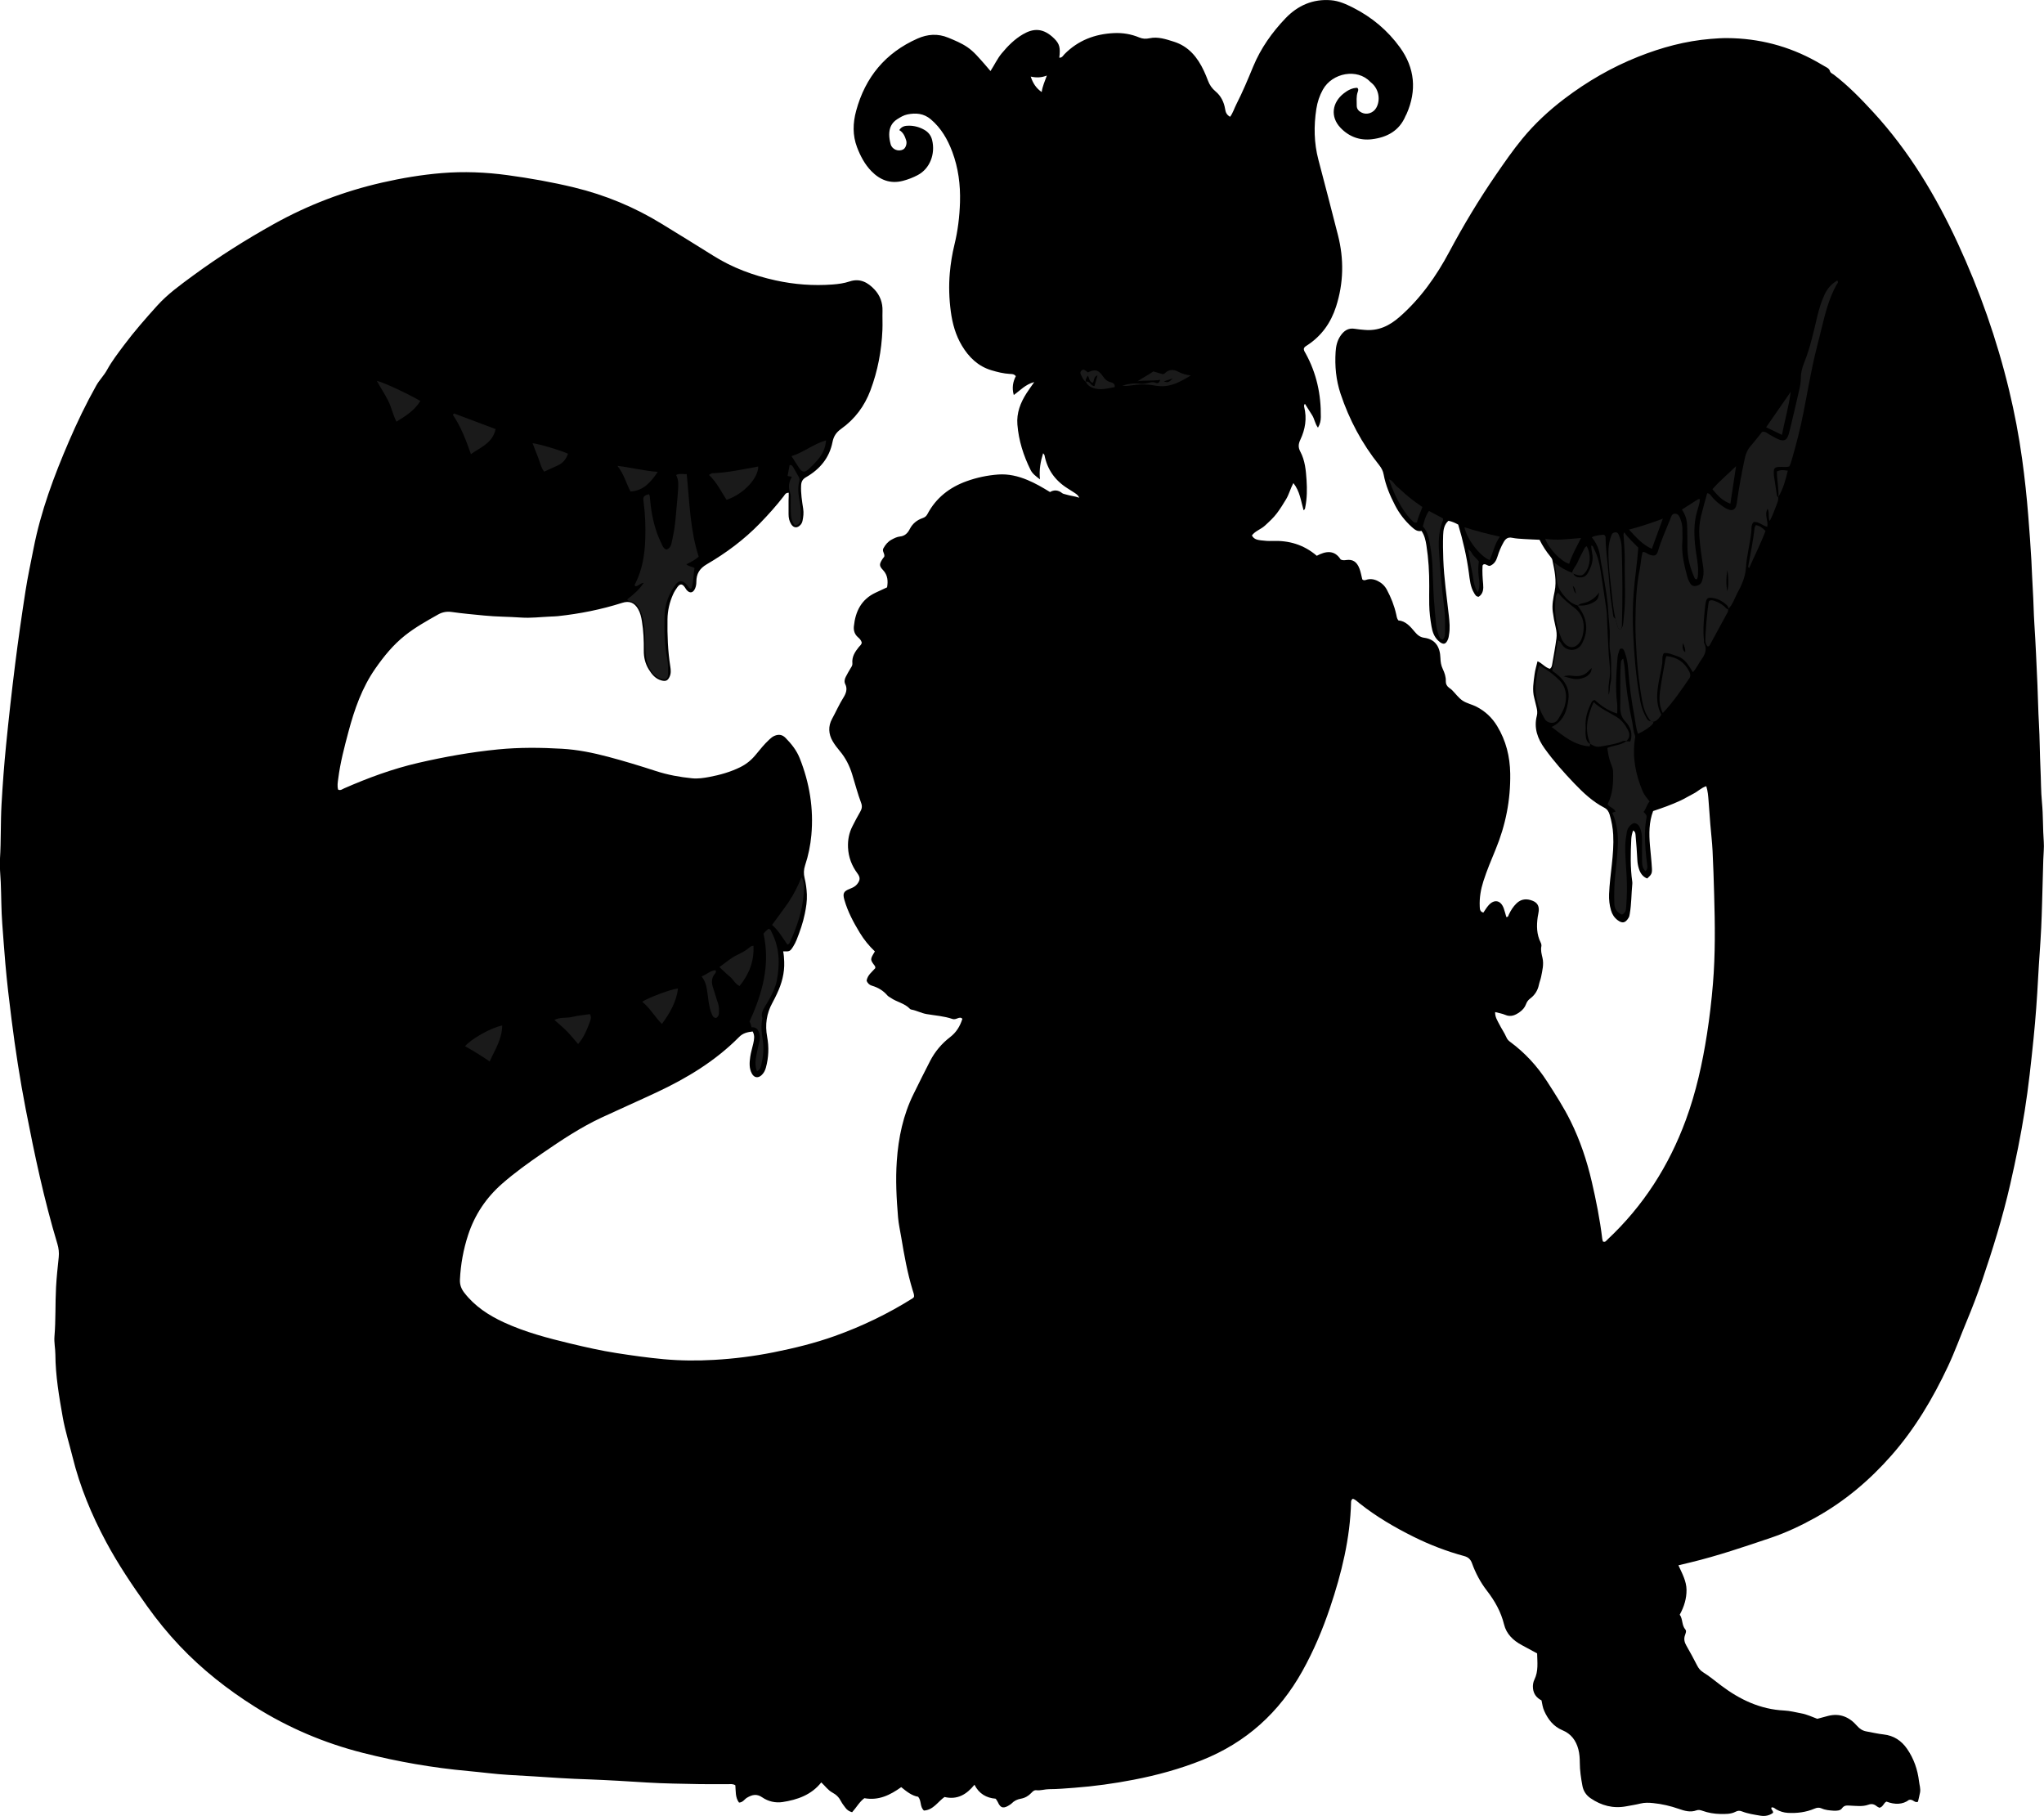 <?xml version="1.0" encoding="utf-8"?>
<!-- Generator: Adobe Illustrator 24.0.2, SVG Export Plug-In . SVG Version: 6.00 Build 0)  -->
<svg version="1.1" id="Layer_1" xmlns="http://www.w3.org/2000/svg" xmlns:xlink="http://www.w3.org/1999/xlink" x="0px" y="0px"
	 viewBox="0 0 2698.52 2397.32" style="enable-background:new 0 0 2698.52 2397.32;" xml:space="preserve">
<style type="text/css">
	.st0{fill:#1A1A1A;}
</style>
<g>
	<path d="M1041.28,650.47c-4.31,0.08-5.06,2.59-6.41,4.34c-9.77,12.66-20.42,24.52-31.56,36.01
		c-20.81,21.45-44.55,39.14-70.19,54.09c-9.75,5.68-13.74,12.76-13.78,23.15c-0.01,3.06-0.47,5.97-1.65,8.75
		c-2.62,6.16-7.19,6.91-11.34,1.87c-0.84-1.02-1.42-2.25-2.2-3.33c-3.51-4.92-6.33-5.07-9.91-0.18c-2.15,2.94-4.12,6.1-5.61,9.42
		c-4.67,10.42-7.21,21.34-7.39,32.84c-0.33,20.98,0.44,41.87,3.73,62.65c0.72,4.52,1.11,9.28-1.14,13.72
		c-2.48,4.88-5.02,5.93-10.47,4.52c-8.1-2.1-12.87-8.17-16.9-14.68c-4.63-7.48-6.63-15.89-6.51-24.76
		c0.17-12.98-0.38-25.93-2.48-38.77c-0.92-5.62-2.16-11.1-5.04-16.08c-4.86-8.43-11.59-11.19-20.95-8.2
		c-27.64,8.83-55.94,14.43-84.76,17.55c-3.3,0.36-6.64,0.43-9.96,0.57c-12.95,0.55-25.97,2.22-38.82,1.31
		c-16.22-1.15-32.49-1.02-48.72-2.66c-14.2-1.43-28.43-2.61-42.57-4.66c-6.49-0.94-12.36-0.04-18.21,3.26
		c-15.08,8.51-30.14,16.88-43.79,27.72c-15.59,12.38-27.85,27.5-39.13,43.67c-17.62,25.26-27.57,53.8-35.4,83.13
		c-5.48,20.53-10.93,41.13-13.59,62.3c-0.61,4.84-1.58,9.77-0.07,14.48c3.31,1.35,5.45-0.68,7.8-1.71
		c31.73-13.93,64.12-25.84,97.98-33.68c34.68-8.03,69.59-14.23,105.04-17.75c28.28-2.81,56.55-2.53,84.77-0.89
		c20.53,1.19,40.8,5.29,60.78,10.59c21.23,5.63,42.21,12.03,63.08,18.82c15.57,5.06,31.52,7.99,47.76,9.59
		c7.69,0.76,15.31-0.38,22.8-1.78c14.08-2.64,27.83-6.53,40.77-12.89c7.88-3.87,14.51-9.21,20.13-16
		c5.94-7.17,11.69-14.52,18.62-20.82c1.97-1.79,3.9-3.45,6.46-4.54c5.58-2.37,10.34-1.68,14.61,2.66
		c7.75,7.88,14.55,16.35,18.71,26.79c13.01,32.7,18.6,66.53,15.39,101.64c-1.24,13.59-3.97,26.98-8.28,39.94
		c-1.88,5.64-2,11.08-0.64,16.68c1.73,7.13,2.7,14.35,3.01,21.66c0.37,8.7-1.02,17.23-2.76,25.7c-2.41,11.77-6.36,23.08-10.79,34.21
		c-1.22,3.08-2.79,6.06-4.54,8.87c-3.97,6.38-4.84,6.72-13.2,6.31c0.9,4.59,1.2,9.15,1.37,13.72c0.58,15.02-3.25,28.97-9.61,42.37
		c-1.86,3.91-3.75,7.81-5.84,11.6c-7.87,14.24-10.04,29.15-7.04,45.26c2.51,13.5,1.97,27.18-1.68,40.58c-1.07,3.94-2.9,7.45-6,10.19
		c-4.48,3.96-9.48,3.13-12.43-2.16c-3.98-7.12-3.29-14.87-2.23-22.43c0.82-5.9,2.76-11.64,4-17.49c1.09-5.14,2.28-10.36-0.83-15.83
		c-6.74,0.77-12.79,2.11-17.86,7.24c-31.33,31.69-68.82,54.32-108.83,73.08c-24.09,11.3-48.46,22-72.59,33.24
		c-27.87,12.99-53.38,30-78.61,47.38c-18.08,12.45-35.93,25.21-52.53,39.71c-21.38,18.67-36.52,41.28-45.28,68.13
		c-6.21,19.03-9.77,38.62-10.74,58.67c-0.33,6.71,1.62,12.12,5.74,17.44c13.86,17.88,32.08,29.78,52.24,39.09
		c28.24,13.03,58.18,20.86,88.28,28.07c20.03,4.8,40.13,9.34,60.52,12.51c20.67,3.21,41.34,6.15,62.21,8.06
		c22.29,2.04,44.56,2.16,66.77,0.89c26.18-1.49,52.24-4.77,78-9.91c27.41-5.47,54.53-12.08,80.9-21.49
		c36.17-12.91,70.56-29.48,103.07-49.92c0.54-0.34,0.92-0.93,1.77-1.82c0.37-2.93-0.97-6.04-1.91-9.12
		c-6.88-22.64-11.05-45.86-14.91-69.14c-1.46-8.84-3.51-17.64-4.26-26.54c-2.1-24.86-3.41-49.8-1.67-74.73
		c2.15-30.73,8.35-60.56,22.16-88.41c7.24-14.6,14.41-29.25,21.92-43.71c6.38-12.28,15.3-22.86,26.16-31.17
		c8.49-6.49,13.25-14.56,16.34-24.26c-1.92-2.21-4.21-1.52-6.32-0.69c-2.23,0.88-4.52,1.69-6.79,0.9
		c-11.09-3.86-22.79-4.52-34.22-6.49c-6.96-1.2-13.13-4.71-20.02-5.94c-0.63-0.11-1.37-0.39-1.79-0.84
		c-7.02-7.57-17.55-9.02-25.61-14.76c-1.35-0.97-3.04-1.63-4.08-2.85c-5.56-6.55-12.48-10.7-20.72-13.1
		c-3.17-0.92-5.78-3.28-6.87-6.7c1.24-7.47,7.42-11.61,11.49-16.52c-0.21-1.34-0.11-2.13-0.45-2.58c-6.62-8.71-6.63-8.7-0.13-19.4
		c-7.64-7.21-14.34-15.41-19.89-24.56c-8.31-13.7-15.85-27.73-20.31-43.24c-2.54-8.84-1.33-11.59,7.6-15.07
		c3.48-1.36,6.7-2.89,9.09-5.87c4.17-5.2,4.47-8.85,0.45-14.28c-7.53-10.18-11.82-21.42-12.4-34.15c-0.45-9.88,1.29-19.22,5.78-28
		c3.33-6.52,6.66-13.05,10.38-19.35c2.23-3.78,2.71-7.34,1.19-11.38c-4.68-12.47-8-25.36-11.93-38.06
		c-3.44-11.13-8.64-21.55-16.3-30.6c-3.43-4.05-6.7-8.33-9.38-12.9c-5.62-9.6-6.11-19.9-0.81-29.57c5.12-9.32,9.34-19.1,15.04-28.16
		c3.11-4.96,5.73-11.13,2.35-17.74c-1.55-3.03-0.87-6.58,0.75-9.66c2.02-3.82,4.05-7.64,6.34-11.29c1.26-2.01,2.61-3.82,2.35-6.36
		c-0.9-8.69,3.42-15.34,8.55-21.66c1.44-1.77,3.62-3.04,3.77-5.96c-0.69-2.78-2.64-4.92-4.95-6.92c-4.37-3.78-5.98-8.8-5.42-14.37
		c1.99-19.76,9.88-35.78,28.89-44.55c4.83-2.23,9.66-4.48,14.98-6.96c1.32-8.18,1.03-15.96-5.39-22.8
		c-5.16-5.5-5.03-7.66-1.01-14.12c0.87-1.4,1.98-2.63,2.61-3.46c1.15-4.29-3.27-7.17-1.09-11.13c2.64-4.8,5.96-8.84,10.82-11.45
		c3.52-1.89,7.12-3.74,11.16-4.14c6.38-0.63,10.19-4.62,12.83-9.84c3.67-7.23,9.57-11.9,16.92-14.43c3.2-1.1,4.99-2.65,6.47-5.44
		c11.33-21.3,28.96-35.06,51.45-43.21c13.56-4.91,27.53-7.83,41.78-8.9c13.44-1.01,26.38,2.07,38.86,7.26
		c10.19,4.24,19.67,9.73,29.64,15.88c5.38-3.14,10.89-2.79,16.09,1.45c1.2,0.98,3.08,1.16,4.65,1.67
		c5.82,1.87,11.95,2.24,17.82,4.38c-1.49-3.77-4.43-5.32-7.13-7.12c-2.77-1.85-5.61-3.59-8.42-5.37
		c-16.31-10.32-26.67-24.74-30.3-43.83c-0.1-0.54-0.71-0.99-1.78-2.41c-3.48,11.08-5.4,21.67-4.16,34.48
		c-5.83-4.37-10-7.66-12.37-12.4c-9.42-18.91-15.73-38.8-17.43-59.96c-1.23-15.3,4.01-28.81,12.1-41.41
		c2.83-4.4,5.94-8.62,10.13-14.67c-11.79,3.17-18.32,10.91-27.01,17.08c-2.66-9.46-1.07-17.53,2.7-24.87
		c-2.45-3.09-5.25-2.79-7.82-2.94c-8.36-0.46-16.42-2.47-24.38-4.85c-17.57-5.25-29.79-17.16-38.95-32.45
		c-8.33-13.91-12.59-29.23-14.7-45.23c-2.23-16.88-2.79-33.83-1.3-50.76c1.11-12.56,3.12-25.05,6.11-37.33
		c4.5-18.47,6.79-37.11,7.35-56.19c0.67-22.97-2.24-45.26-10.23-66.55c-6.07-16.17-14.61-31.2-28.33-42.78
		c-9.4-7.94-19.74-8.69-30.87-6.46c-4.91,0.99-9.2,3.61-13.47,6.31c-7.56,4.78-10.55,11.82-10.56,20.22
		c-0.01,4.26,0.78,8.63,1.89,12.76c1.92,7.15,10.57,10.4,16.9,6.71c2.93-1.71,4.93-7.45,3.66-11.53
		c-1.68-5.39-3.73-10.64-9.17-13.77c3.26-5.16,7.95-5.8,12.51-5.83c7.42-0.04,14.44,1.92,20.92,5.68c5.2,3.02,8.54,7.53,9.93,13.22
		c4.52,18.46-2.97,37.9-19.04,46.35c-6.19,3.26-12.63,5.76-19.47,7.55c-16.71,4.38-30.41-1.21-41.7-12.81
		c-8.62-8.86-14.45-19.85-18.88-31.49c-6.06-15.91-5.56-32-1.21-48.08c12.04-44.48,38.73-76.7,81.04-95.43
		c13.22-5.85,26.76-6.89,40.64-1.14c8.63,3.58,17.18,7.08,24.97,12.34c8.97,6.05,15.58,14.39,22.68,22.28
		c2.6,2.89,5.06,5.91,8.04,9.4c5.33-8.22,9.05-16.4,14.77-23.31c8.13-9.81,16.99-18.76,28.09-25.23
		c13.57-7.92,26.69-8.92,41.48,5.85c6.93,6.92,8.11,12.14,6.5,25.07c3.68,0.3,5.04-2.87,6.91-4.75
		c18.04-18.23,40.22-26.6,65.44-27.74c11.45-0.52,22.58,1.34,33.17,5.76c4.48,1.86,8.66,2.12,13.51,1.06
		c11.15-2.43,21.77,1.25,32.22,4.53c19.55,6.15,31.26,20.64,39.6,38.44c1.97,4.21,3.76,8.53,5.39,12.89
		c2.13,5.7,5.23,10.3,10.12,14.37c7.04,5.85,11.11,14.11,12.57,23.25c0.67,4.19,1.92,7.61,6.56,10.2c3.72-4.97,5.46-11.05,8.25-16.5
		c8.34-16.28,15.33-33.17,22.34-50.06c9.93-23.96,24.83-44.94,42.6-63.52c16.04-16.78,36.14-25.76,60.06-23.79
		c10.49,0.86,19.84,5.12,29.1,9.8c24.83,12.57,45.69,30.07,61.89,52.46c19.67,27.2,22.42,56.83,8.82,87.74
		c-0.4,0.91-1.01,1.74-1.39,2.66c-8.22,19.77-24.61,28.43-44.45,30.84c-15.97,1.94-30.34-3.36-41.57-15.24
		c-13.72-14.52-10.91-33.28,4.39-45.28c5.12-4.01,11.06-7.34,17.86-7.36c2.07,2.03,1.11,3.92,0.49,5.78
		c-1.97,5.85-1.2,11.88-1.2,17.85c0,4.59,2.96,7.4,6.68,9.18c6.81,3.26,15.24,0.35,19.03-6.25c5.94-10.34,3.49-24.53-5.64-32.56
		c-0.75-0.66-1.59-1.23-2.27-1.95c-16.98-18.01-50.02-12.02-62.49,10.33c-4.44,7.96-7.24,16.51-8.61,25.38
		c-3.5,22.55-3.15,45,2.71,67.25c8.73,33.11,17.35,66.25,25.8,99.44c8.07,31.68,7.54,63.22-2.51,94.44
		c-6.85,21.28-19.1,38.61-37.99,50.94c-1.66,1.09-3.46,2.01-4.37,3.94c-0.65,2.57,0.88,4.47,2,6.48
		c14.55,26.25,20.66,54.53,20.26,84.37c-0.06,4.67-0.86,9.11-3.78,14.04c-3.97-5.32-4.53-11.5-7.64-16.37
		c-3.16-4.96-6.29-9.94-9.61-15.19c-1.54,2.05-1.14,3.37-0.83,4.61c3.64,14.87,1.27,29.17-5.11,42.68
		c-2.69,5.7-3.16,10.18-0.13,15.85c6.25,11.69,7.42,24.81,8.26,37.71c0.77,11.92,0.69,23.95-1.71,35.8
		c-0.24,1.21-0.01,2.62-2.22,3.93c-3.55-12.17-4.79-25.11-13.49-35.9c-3.95,7.4-5.69,14.88-9.62,21.39
		c-3.79,6.28-7.62,12.48-12.03,18.36c-4.63,6.17-10.28,11.26-15.91,16.46c-5.27,4.87-12.73,6.94-17.16,12.93
		c2.7,5.29,7.52,5.89,12.01,6.5c4.93,0.68,9.97,0.97,14.94,0.78c21.81-0.83,41.45,4.8,58.69,19.58c11.82-6.32,23.28-8.11,31.58,4.92
		c2.71,1.32,5.07,0.99,7.35,0.68c8.26-1.13,13.85,1.88,17.45,11.41c1.74,4.6,2.53,9.56,3.7,14.15c1.6,1.55,3.41,1.18,4.86,0.68
		c5.39-1.86,10.5-1.05,15.42,1.35c5.21,2.54,9.33,6.36,12.11,11.52c5.55,10.3,9.83,21.1,12.38,32.54c0.58,2.6,0.77,5.29,2.83,8.06
		c9.75,0.81,15.87,8.14,21.81,15.24c3.43,4.1,7.04,6.98,12.26,7.67c15.15,1.98,21.04,12.56,21.47,26.68
		c0.16,5.1,0.86,9.82,3.07,14.46c2.42,5.1,4.28,10.43,4.05,16.29c-0.14,3.53,1.41,6.43,4.28,8.57c1.33,1,2.78,1.89,3.94,3.06
		c4.68,4.71,8.65,10.43,14.06,14.02c5.41,3.59,12.27,4.88,18.22,7.95c11.58,5.97,20.58,14.46,27.32,25.59
		c11.69,19.29,16.87,40.23,17.22,62.69c0.55,34.78-6.04,68.06-19.29,100.17c-5.71,13.83-11.55,27.62-16.12,41.91
		c-3.48,10.88-5.37,21.94-4.83,33.37c0.16,3.32,0.09,6.85,4.8,8.05c2.18-3.11,4.17-6.57,6.76-9.51c7.67-8.72,16.4-6.86,20.26,4.24
		c1.28,3.68,2.21,7.48,3.28,11.14c2.71,0.13,2.64-1.89,3.3-3.27c2.6-5.44,5.74-10.49,10.12-14.73c6.31-6.11,13.6-6.51,21.27-3.46
		c6.13,2.44,8.67,6.81,8.12,13.35c-0.22,2.64-0.98,5.22-1.35,7.85c-1.64,11.68-1.55,23.15,3.93,34.03c0.71,1.41,1.19,3.3,0.88,4.78
		c-1.12,5.41,0.35,10.42,1.52,15.59c1.89,8.33-0.25,16.52-1.83,24.66c-0.69,3.58-2.19,7-2.93,10.57
		c-1.55,7.54-5.41,13.66-11.47,18.16c-2.85,2.12-4.51,4.58-5.67,7.76c-1.53,4.2-4.53,7.49-8.02,10.02
		c-5.78,4.19-11.9,7.11-19.45,3.8c-3.86-1.69-8.19-2.31-13.19-3.65c-0.25,6.56,3.02,11.19,5.4,15.96
		c2.96,5.91,6.85,11.38,9.47,17.41c1.18,2.7,2.8,4.38,4.9,5.92c19.52,14.39,35.68,31.91,48.78,52.27
		c10.98,17.07,21.98,34.06,31.03,52.36c12.62,25.53,21.53,52.14,27.95,79.81c5.78,24.95,10.8,50,13.86,75.43
		c0.16,1.29,0.61,2.55,0.9,3.7c3.14,1.44,4.41-1.04,6-2.53c47.33-44.28,81.21-97.34,103.53-158.04
		c13.49-36.69,21.82-74.6,27.84-113.1c3.44-21.98,6.01-44.07,7.86-66.24c3.27-39.2,2.78-78.48,1.64-117.75
		c-0.56-19.27-1.12-38.55-2.1-57.81c-0.6-11.92-2.03-23.79-3-35.69c-0.83-10.26-1.5-20.54-2.31-30.8
		c-0.49-6.27-0.93-12.55-2.99-19.09c-6.57,2.04-11.22,7.04-17.05,9.95c-5.65,2.82-11.03,6.21-16.74,8.91
		c-6.01,2.84-12.21,5.3-18.42,7.67c-5.87,2.25-11.87,4.17-17.97,6.29c-5.57,14.78-5.49,29.98-4.21,45.29
		c0.86,10.25,2.13,20.47,2.64,30.73c0.32,6.58-0.82,8.01-6.24,13.01c-5.96-2.24-9.19-7.17-10.99-12.93
		c-1.17-3.74-1.88-7.68-2.06-11.74c-0.46-10.28-1.29-20.55-2.19-30.8c-0.24-2.79,0.04-6.07-3.36-7.94
		c-1.43,3.89-2.25,7.7-2.44,11.72c-0.91,18.63-1.38,37.24,1.28,55.78c0.14,0.98,0.19,2.01,0.09,2.99
		c-1.31,13.2-1.06,26.54-3.38,39.65c-0.29,1.63-0.53,3.4-1.34,4.78c-4.5,7.72-8.65,7.91-14.49,3.62c-4.57-3.36-7.41-7.93-8.87-12.96
		c-2.01-6.91-2.89-13.93-2.59-21.46c1.05-26.24,6.85-52.13,5.45-78.54c-0.48-9.05-2.15-17.81-4.68-26.44
		c-1.14-3.89-3.16-7.16-7.08-9.2c-15.28-7.94-27.68-19.56-39.45-31.85c-14.04-14.67-27.54-29.83-39.38-46.37
		c-9.27-12.94-14.39-26.94-10.23-43.12c0.94-3.64,0.55-7.26-0.34-10.87c-1.04-4.19-1.94-8.42-3.06-12.59
		c-2.86-10.58-0.94-21.11,0.46-31.59c0.74-5.54,2.46-10.96,3.85-16.89c6.14,2.5,9.93,8.21,16.23,9.91c2.53-1.47,2.83-4.13,3.26-6.68
		c1.88-11.12,4-22.21,5.48-33.39c0.65-4.86,0.16-9.86-1.04-14.8c-1.65-6.76-2.91-13.64-3.82-20.54c-1.2-9.02,0.68-17.99,2.47-26.69
		c2.92-14.23-0.15-27.76-2.97-41.41c-0.32-1.54-1.35-3.04-2.37-4.29c-5.7-6.95-10.59-14.45-14.58-22.51
		c-7.03-0.33-13.67-0.53-20.29-0.97c-5.29-0.35-10.65-0.56-15.82-1.63c-5.63-1.16-8.65,1.14-11.27,5.71
		c-3.5,6.11-6.15,12.52-8.21,19.21c-1.62,5.29-4.17,9.8-9.74,12.04c-3.01,0.68-5.21-2.68-8.11-2c-1.35,0.4-1.76,1.36-1.82,2.32
		c-0.47,8,0.08,15.93,0.81,23.91c0.56,6.14,0.2,12.64-5.83,16.62c-3.53-0.01-4.67-2.56-6.05-4.81c-5.04-8.23-5.75-17.69-6.97-26.83
		c-2.88-21.47-7.76-42.45-14.07-63.6c-3.8-2.14-7.96-4.05-12.9-5.05c-5.75,5.05-6.75,12.04-6.99,18.9
		c-0.37,10.64-0.2,21.32,0.19,31.96c0.91,24.91,4.57,49.56,7.31,74.29c0.91,8.22,1.75,16.59,0.3,24.9
		c-0.28,1.62-0.38,3.31-0.88,4.86c-2.82,8.71-6.95,9.58-13.56,3.24c-5.36-5.15-7.54-11.76-8.73-18.66c-1.64-9.49-2.85-19.02-3-28.73
		c-0.12-8.24-0.06-16.46,0.01-24.7c0.13-17.94-0.97-35.86-3.73-53.62c-1.02-6.58-2.43-13.07-6.5-19.08
		c-5.44,1.33-9.21-1.88-12.9-5.21c-8.99-8.12-16.3-17.56-21.87-28.3c-6.76-13.04-12.52-26.47-15.2-41.02
		c-0.86-4.67-2.91-8.57-5.93-12.34c-22.68-28.35-39.53-59.9-50.99-94.33c-5.97-17.93-7.68-36.39-6.49-55.17
		c0.47-7.38,2.01-14.54,6.2-20.8c4.55-6.79,10.36-11.16,19.23-9.59c4.23,0.75,8.55,1.04,12.84,1.43
		c18.1,1.63,32.62-5.28,46.13-17.11c27.76-24.32,48.48-53.73,65.7-85.98c18.68-34.97,39.05-68.92,61.52-101.59
		c11.13-16.18,22.29-32.35,34.77-47.53c16.34-19.89,35.06-37.29,55.54-52.84c30.13-22.86,62.56-41.67,97.75-55.64
		c30.75-12.21,62.36-20.77,95.5-23.47c7.3-0.6,14.57-1.11,21.87-1.06c41.74,0.28,80.9,10.46,117.4,30.76
		c3.78,2.1,7.49,4.33,11.24,6.48c2.85,1.64,5.95,2.81,7.04,6.56c0.67,2.3,3.29,3.15,5.12,4.56c19.12,14.63,35.76,31.82,52.01,49.48
		c47.15,51.26,82.47,110.14,111.55,173.01c28.85,62.36,51.58,126.92,67.68,193.74c7.24,30.05,13.03,60.4,17.25,91.05
		c3.44,25,6.17,50.06,8.12,75.23c1.51,19.54,3.07,39.05,4.11,58.63c0.7,13.27,1.1,26.56,1.94,39.81
		c0.93,14.61,1.03,29.24,1.99,43.81c1.76,26.86,2.86,53.74,4.07,80.63c0.76,16.94,0.96,33.9,1.95,50.81
		c1.17,19.94,1.08,39.9,2.05,59.81c0.74,14.94,0.54,29.95,1.98,44.8c1.66,17.23,1.06,34.5,2.38,51.73
		c0.59,7.75-0.44,15.87-0.64,23.83c-0.19,7.65-0.41,15.31-0.64,22.96c-0.67,22.27-1.06,44.55-2.1,66.8
		c-1.03,21.89-2.91,43.73-4.05,65.63c-1.41,26.85-3.32,53.69-6.04,80.43c-3.26,32.02-6.67,64.06-11.73,95.86
		c-5.17,32.5-11.77,64.71-19.1,96.8c-9.87,43.19-22.94,85.42-37.18,127.31c-6.1,17.95-12.88,35.65-20.2,53.16
		c-8.33,19.95-15.63,40.31-24.84,59.9c-19.93,42.36-43.6,82.31-74.67,117.59c-28.84,32.76-61.74,60.54-99.96,81.81
		c-18.94,10.54-38.5,19.85-59.02,26.79c-34.97,11.82-69.92,23.74-105.85,32.45c-5.13,1.24-10.27,2.45-16.31,3.9
		c4.9,10.72,10.55,20.88,10.69,32.29c0.14,11.39-3.1,22.3-8.97,32.91c4.26,5.72,2.4,13.85,7.58,19.77c1.6,1.83,0.08,5.13-0.76,7.69
		c-1.56,4.73-0.63,8.95,1.9,13.29c5.03,8.62,9.67,17.47,14.26,26.33c1.89,3.65,4.21,6.65,7.76,8.85
		c8.5,5.27,16.15,11.72,24.12,17.72c24.66,18.56,51.62,31.35,83.14,32.86c7.57,0.36,15.06,2.39,22.57,3.76
		c7.57,1.38,14.48,4.8,21.04,7.18c5.13-1.38,9.6-2.63,14.1-3.79c15.59-4.02,28.18,1.36,38.3,13c3.51,4.04,7.37,6.53,12.47,7.44
		c7.52,1.34,14.98,3.15,22.55,3.97c13.58,1.47,23.72,8.24,31.24,19.18c8.83,12.85,13.81,27.26,15.63,42.68
		c0.58,4.92,2.32,9.8,1.37,14.83c-0.79,4.18-1.86,8.31-2.75,12.22c-4.66,1.99-6.38-3.95-11.84-2.49
		c-8.32,6.33-18.82,6.45-29.77,2.24c-3.79,1.83-4.3,7.02-9.21,8.14c-0.9-0.49-2.51-1.06-3.75-2.09c-3.36-2.79-6.64-3.46-11.03-1.89
		c-7.69,2.74-15.84,1.47-23.8,1.17c-4.29-0.16-7.81-0.88-11.02,3.68c-2.09,2.97-7.01,3.29-11.13,3c-5.32-0.39-10.68-0.76-15.6-2.99
		c-3.33-1.51-6.23-1.09-9.52,0.32c-11.22,4.79-23.05,6.2-35.15,5.55c-5.37-0.29-10.42-1.9-15.15-4.53c-1.94-1.07-3.44-3.26-6.33-2.6
		c-1.41,2.65,2.28,3.57,2.03,6.99c-4.6,3.61-10.4,4.92-16.81,3.84c-8.19-1.38-16.43-2.55-24.23-5.61c-2.88-1.13-5.32-1.24-8.42,0.39
		c-6.28,3.31-13.62,3.1-20.37,2.98c-7.85-0.15-15.87-1.49-23.43-4.21c-2.58-0.93-5.23-1.57-7.81-0.6
		c-8.13,3.03-15.86,0.7-23.37-1.92c-11.03-3.85-22.27-6.48-33.86-7.64c-5.61-0.56-11.21-0.8-16.85,0.61
		c-6.12,1.53-12.39,2.44-18.6,3.62c-17.3,3.28-32.9-0.85-47.26-10.69c-5.82-3.99-9.4-9.45-10.68-16.24
		c-1.9-10.11-3.45-20.29-3.48-30.62c-0.02-6-0.4-11.89-1.95-17.78c-3.09-11.69-9.64-20.37-20.87-25.04
		c-11.87-4.94-19.02-14.14-24.11-25.42c-1.94-4.29-2.65-8.89-3.64-14.04c-6.18-3.15-10.45-8.1-11.24-15.85
		c-0.43-4.2,0.25-8.26,1.91-11.66c5.44-11.14,3.78-22.69,3.56-34.5c-6.89-3.73-13.58-7.37-20.29-10.97
		c-11.32-6.08-20.29-14.66-23.37-27.25c-4.14-16.91-12.32-31.22-22.86-44.86c-8.31-10.76-14.78-22.96-19.44-35.88
		c-1.85-5.14-4.82-8.03-10.29-9.52c-23.17-6.29-45.55-14.88-67.02-25.57c-25.06-12.48-49.2-26.58-71.2-44.06
		c-2.82-2.24-5.35-4.93-8.74-6.07c-1.82,1.06-2.37,2.48-2.42,4.29c-1.2,48.03-12.5,94.07-27.73,139.3
		c-9.79,29.07-21.65,57.24-36.63,84.06c-30.48,54.6-74.18,94.19-132.5,117.47c-29.16,11.64-59.22,19.87-89.98,25.81
		c-26.11,5.05-52.38,8.71-78.93,10.68c-10.94,0.81-21.85,1.79-32.83,1.81c-5.65,0.01-11.13,2.05-16.85,1.4
		c-3-0.34-4.92,1.67-6.76,3.63c-3.78,4.03-8.47,6.62-13.8,7.56c-4.8,0.85-8.78,2.77-12.12,6.25c-0.68,0.71-1.57,1.23-2.4,1.79
		c-7.14,4.76-11.93,5.51-15.8-3.48c-0.52-1.21-1.34-2.29-2.04-3.42c-0.17-0.28-0.41-0.52-0.91-1.15
		c-12.06-0.98-21.84-6.39-27.93-18.41c-10.37,12.77-22.51,20.19-39.53,16.17c-8.72,6.06-14.68,17.12-27.15,17.89
		c-5.63-4.92-2.98-12.6-7.65-18.2c-8.43-1.38-15.39-7.03-22.38-12.71c-14.6,10.44-29.72,18.01-48.61,14.57
		c-6.47,4.69-10.45,12.2-16.21,18.55c-3.8-1.01-6.71-2.96-8.9-6c-1.94-2.7-4.15-5.29-5.63-8.23c-2.61-5.21-6.28-8.92-11.48-11.71
		c-5.88-3.16-9.76-8.9-14.72-13.43c-13.12,16.59-31.56,22.91-51.15,25.93c-9.16,1.41-18.92-0.76-26.71-6.17
		c-7.42-5.14-13.49-3.53-20.25,0.48c-3.37,2-5.32,6.21-10.46,6.39c-5.15-6.76-4.16-15.27-4.87-22.82c-3.4-2.19-6.47-1.47-9.38-1.49
		c-12.66-0.08-25.33,0.19-37.99-0.08c-23.27-0.5-46.58-0.68-69.8-2.14c-25.2-1.58-50.38-3.12-75.63-4.08
		c-13.25-0.5-26.54-0.93-39.77-1.84c-22.2-1.53-44.41-2.82-66.62-4.09c-17.87-1.02-35.65-3.51-53.49-5.12
		c-47.07-4.25-93.47-12.39-139.24-24.01c-50.68-12.86-98.26-33.06-142.56-60.96c-36.22-22.82-69.61-49.12-99.06-80.24
		c-15.57-16.45-29.89-34-43.03-52.43c-19.53-27.38-38.3-55.24-54.23-84.97c-19.1-35.65-34.52-72.68-44.2-112.01
		c-4.29-17.43-9.8-34.56-12.93-52.28c-4.86-27.49-9.59-54.97-9.76-83.03c-0.05-7.94-1.87-15.86-1.2-23.85
		c1.81-21.57,0.93-43.23,2.08-64.81c0.71-13.24,2.15-26.46,3.54-39.66c0.64-6.09-0.02-11.85-1.78-17.7
		c-17.6-58.33-30.15-117.86-41.75-177.59c-7.66-39.45-13.77-79.18-18.81-119.07c-3.08-24.37-5.98-48.75-8.11-73.24
		c-1.52-17.53-2.75-35.08-4.09-52.62c-1.39-18.28-1.21-36.56-2-54.82c-0.45-10.29-1.66-20.59-1.02-30.86
		c1.5-23.92,0.69-47.91,2.04-71.81c1.48-26.18,3.43-52.35,6.02-78.44c3.54-35.67,7.52-71.3,11.98-106.87
		c4.05-32.28,8.68-64.49,13.67-96.64c2.9-18.71,6.96-37.24,10.58-55.83c9.58-49.25,27.05-95.91,46.81-141.8
		c10.8-25.07,22.63-49.64,36-73.47c4.11-7.33,10.15-13.19,14.16-20.5c6.43-11.72,14.58-22.27,22.55-32.93
		c13.56-18.14,28.51-35.14,43.64-51.93c13.86-15.38,30.72-27.5,47.34-39.72c34.11-25.08,69.87-47.59,106.84-68.2
		c45.05-25.11,92.75-43.28,143.03-54.72c25.94-5.91,52.21-10.32,78.66-12.49c28.85-2.37,57.76-1.21,86.59,2.7
		c29.67,4.03,59.07,9.23,88.16,16.28c41.07,9.94,79.63,25.93,115.64,48.05c22.69,13.94,45.41,27.82,67.95,42.01
		c25.38,15.98,52.93,26.14,82.13,32.57c24.91,5.49,49.95,7.35,75.34,5.47c7.66-0.57,15.26-1.6,22.5-4.01
		c13.77-4.59,24.21,1.27,32.98,10.66c7.22,7.72,10.84,17.36,10.51,28.27c-0.25,8.3,0.25,16.63-0.1,24.93
		c-1.14,27.41-6.12,54.05-15.79,79.82c-7.84,20.91-20.58,37.97-38.67,50.88c-6.27,4.47-9.9,9.55-11.44,17.44
		c-4.06,20.83-16.73,35.94-34.86,46.34c-4.74,2.72-6.35,5.91-6.59,11c-0.5,10.4,1.19,20.59,2.74,30.74
		c0.84,5.49,0.22,10.53-0.85,15.74c-0.41,1.99-1.16,3.74-2.54,5.32c-4.1,4.69-9.06,4.6-12.38-0.57c-2.58-4.01-3.54-8.57-3.53-13.34
		c0.01-6-0.01-12-0.01-18C1041.28,657.54,1041.28,654.24,1041.28,650.47z M1360.77,101.1c3.05,9.13,7.22,15.3,14.49,20.42
		c1.05-7.73,4.03-13.96,6.8-21.78C1374.98,102.45,1368.85,102.82,1360.77,101.1z"/>
</g>
<g>
	<path class="st0" d="M2347.62,656.35c0.25,2.69-0.26,5.18-1.27,7.74c-2.99,7.59-5.46,15.39-9.93,23.7
		c-2.51-5.64,0.04-10.82-2.85-16.23c-4.61,8.51,1.34,16.14-0.4,23.83c-6.37-1.27-10.89-7.01-17.83-6.31
		c-3.85,3.59-2.77,8.81-3.22,13c-1.69,15.84-6.06,31.3-7.08,47.14c-0.82,12.72-5.83,23.59-11.68,34.31
		c-3.77,6.92-5.75,14.9-11.9,20.44l0.35,0.37c0.45-2.62-0.93-4.45-2.7-6.07c-4.73-4.35-10.13-7.36-16.53-8.62
		c-8.01-1.58-9.77-0.32-11.04,7.91c-0.65,4.26-0.97,8.57-1.38,12.82c-1.1,11.54-1.85,23.17-0.54,34.79
		c0.15,1.32-0.21,2.84,0.34,3.95c3.88,7.88,1.33,14.56-3.41,21.06c-3.86,5.3-6.44,11.5-11.55,17.22
		c-5.65-8.65-10.2-17.81-20.44-21.01c-5.89-1.84-11.51-4.97-17.91-4.15c-2.94,4.52-1.5,9.4-2.19,13.9
		c-1.64,10.81-4.49,21.38-5.84,32.26c-1.51,12.13-1.4,23.76,4.8,35.16c-2.94,3.79-5.22,8.14-10.58,9.22
		c-1.16-0.27-2.32-0.53-3.48-0.8c-6.91-8.14-9.88-18.02-11.65-28.18c-3.29-18.95-5.64-38-6.88-57.26
		c-0.97-14.94-1.82-29.84-1.69-44.79c0.2-23.93,0.95-47.8,5.86-71.38c1.47-7.07,1.52-14.42,3.59-21.67
		c3.91-0.32,6.25,2.62,9.31,3.64c6.59,2.19,9.27,1.25,11.21-5.42c4.2-14.42,10.57-27.98,16.08-41.89c1.2-3.03,1.83-6.85,6.1-6.92
		c4.61-0.07,6.01,3.98,7.27,7.22c1.67,4.3,2.64,8.9,2.55,13.64c-0.09,5.33,0.33,10.69-0.08,15.99c-1.25,16.25,2.62,31.72,6.74,47.17
		c0.59,2.22,1.69,4.33,2.73,6.4c1.58,3.15,3.8,5.62,7.75,5.07c3.82-0.52,7.17-2.17,8.54-5.99c2.16-6.01,2.84-12.18,1.84-18.62
		c-2.1-13.44-4.06-26.89-5.11-40.48c-0.73-9.39,0.12-18.61,2.32-27.68c2.42-9.99,5.32-19.86,7.99-29.73
		c2.97,0.13,4.32,2.14,5.71,3.97c4.51,5.91,10.36,10.31,16.4,14.44c2.16,1.47,4.63,2.65,7.12,3.46c3.98,1.31,7.14-0.26,8.75-4.22
		c0.73-1.81,1.03-3.83,1.3-5.78c2.69-19.42,6.28-38.68,10.36-57.85c1.35-6.31,3.76-11.85,8.08-16.76
		c5.26-5.98,10.07-12.34,14.86-18.27c4.64-0.77,7.25,2.31,10.38,3.97c4.4,2.33,8.51,5.21,13.36,6.66c4.75,1.41,7.84,0.41,9.88-3.87
		c1.27-2.67,2.06-5.61,2.75-8.51c4.1-17.13,8.22-34.25,12.09-51.44c1.31-5.82,2.67-11.8,2.63-17.7c-0.04-7.22,1.71-13.72,4.34-20.25
		c7.97-19.82,12.45-40.65,17.38-61.34c2.39-10.05,5.38-19.88,9.82-29.25c3.67-7.75,9.17-13.72,16.5-18.08
		c2.24,2.41-0.02,4.02-0.78,5.4c-10.02,17.94-14.98,37.59-19.75,57.33c-3.74,15.51-8.01,30.9-11.33,46.5
		c-4.49,21.11-8.32,42.37-12.4,63.57c-4.28,22.21-9.97,44.08-16.28,65.78c-0.64,2.21-1.63,4.32-2.56,6.78
		c-4.45,1.6-9.14,0.39-13.71,0.75c-5.73,0.45-6.89,1.6-6.97,7.37c-0.02,1.33,0,2.68,0.19,3.99c1.21,8.21,2.5,16.4,3.7,24.61
		c0.25,1.69,0.57,3.26,2.16,4.24L2347.62,656.35z M2280.42,780.55c2.12-9.65,1.37-19.41,0.08-27.98
		C2279.06,761.04,2278.49,770.72,2280.42,780.55z M2224.88,861.08c0.24-3.98-0.74-7.42-3.09-12.21
		C2220.96,854.6,2221.18,858.34,2224.88,861.08z"/>
	<path class="st0" d="M2179.39,951.99c1.16,0.27,2.32,0.53,3.48,0.8c-0.26,0.94-0.25,2.13-0.83,2.79
		c-3.97,4.55-11.15,9.34-19.47,13.09c-2.85-7.41-3.33-15.3-4.77-22.88c-3.89-20.54-6.7-41.24-8.24-62.12
		c-0.56-7.59-1.65-15.2-4.49-22.37c-0.82-2.07-1.29-4.57-3.73-5.17c-1.85-0.16-2.93,0.7-3.33,1.99c-0.98,3.17-2.22,6.36-2.48,9.62
		c-1.57,20.19-3.17,40.38-0.57,60.63c0.54,4.2,0.08,8.53,0.08,13.61c-12.13-3.63-21.32-10.44-29.49-17.79
		c-3.23,0.09-3.91,2.12-4.79,3.86c-5.03,9.93-8.22,20.27-7.38,31.61c0.24,3.31-0.4,6.68-0.06,9.97c0.5,4.93,0.96,10.09,6.41,12.6
		l-0.33-0.34c-0.18,0.96-0.35,1.93-0.63,3.43c-20.58-1.31-35-13.99-50.29-25.62c16.36-7.71,20.5-22.43,22.22-37.1
		c1.92-16.4-7.88-28.1-21.43-37.02c3.01-13.41,5.47-26.61,7.34-40.32c3.57,1.2,4.3,3.92,5.7,5.92c6.39,9.18,20.56,9.44,26.45-1.92
		c7.12-13.74,7.46-28.1-0.71-41.92c-1.69-2.85-3.66-5.54-5.51-8.3c8.49,1.28,16.31-0.66,23.4-5.31c3.11-2.04,4.71-5.2,5.18-11.51
		c-6.66,9.25-14.23,12.89-23,14.47c-1.89,0.34-3.59,1.68-5.38,2.57c-8.37-2.24-14.12-8.02-19.26-14.49
		c-4.82-6.07-7.99-12.74-8.35-20.81c-0.29-6.51-1.7-12.97-2.87-21.27c7.85,6.55,15.32,10.47,23.31,13.4
		c0.51,0.42,1.03,0.84,1.54,1.26c2.34,4.67,6.55,5.24,11.04,4.81c3.98-0.38,6.71-2.9,8.49-6.24c4.25-7.99,7.41-16.23,5.31-25.61
		c-0.71-3.18-0.87-6.49-1.29-9.87c2.6-0.3,2.69,2.1,3.47,3.55c4.91,9.18,7.45,19.12,9,29.34c2.67,17.69,5.4,35.37,7.91,53.08
		c0.6,4.25,0.48,8.61,0.68,12.92c0.7,14.89,1.21,29.8,2.16,44.67c0.48,7.59,1.65,15.09,1.74,22.76c0.1,8.36-2.49,16.41-1.97,24.75
		c0.08,1.29,0.01,2.59,0.01,5.63c2.24-5.14,1.21-8.98,2.03-12.48c0.91-3.91,1.61-7.77,1.46-11.79c-0.43-10.92,0.65-21.84-1.42-32.78
		c-1.22-6.43-0.73-13.25-0.51-19.88c0.37-10.98-1.52-21.79-1.99-32.71c-0.71-16.58-4.03-32.87-6.59-49.23
		c-1.18-7.53-3.12-14.95-3.98-22.5c-1.12-9.84-4.65-18.53-11.17-26.53c5.58-2.73,11.02-2.93,16.06-3.32
		c2.16,1.13,2.19,2.81,2.21,4.45c0.11,13.94,2.24,27.72,3.34,41.57c0.76,9.55,1.55,19.14,2.41,28.69
		c0.98,10.85,2.86,21.63,4.3,32.44c0.25,1.88,1.71,2.72,2.89,3.83c0.96,3.42,1.87,6.86,2.91,10.26c0.58,1.88,1.59,3.5,3.68,4.07
		c4.41-4.41,3.71-10.05,4.4-15.65c3.03-24.86,0.91-49.76,1.34-74.63c0.19-10.86-0.9-21.74-1.44-32.62
		c-0.08-1.61-0.74-3.22,0.81-5.53c5.44,7.79,12.43,13.81,18.48,20.22c-1.36,19.91-4.49,39.16-6.03,58.6
		c-1.48,18.62-1.5,37.22-0.65,55.73c0.6,13.13,1.47,26.36,2.69,39.52c1.54,16.52,3.8,32.87,6.76,49.14
		c1.37,7.52,3.97,14.7,7.83,21.38C2174.85,949.77,2176.28,951.91,2179.39,951.99z M2064.4,892.86c5.67,1.5,9.1,2.66,12.62,3.26
		c3.59,0.61,7.29,0.49,10.83-0.5c3.49-0.97,6.9-2.07,9.55-4.9c2.87-3.06,3.05-3.02,4.17-8.9c-1.23,1.05-2.37,1.77-3.18,2.77
		c-5,6.17-11.37,8.45-19.26,7.9C2074.94,892.19,2070.65,890.95,2064.4,892.86z M2080.98,783.76c-1.62-3.31-0.69-7.55-4.47-10.14
		C2077.65,777.12,2077.42,781.03,2080.98,783.76z"/>
	<path class="st0" d="M879.99,725.58c5.47-2.05,6.24-7.07,7.2-11.4c2.23-10.04,3.99-20.19,4.79-30.49
		c0.93-11.9,2.34-23.76,3.13-35.67c0.46-6.91,1.17-13.97-2.5-21.02c4.71-2.31,9.26-0.9,14.01-1.05
		c3.75,36.66,4.32,73.6,15.83,108.93c-5.05,4.5-10.61,7.25-16.2,9.97c2.91,3.32,7.16,2.7,10.66,5.17
		c-1.64,8.84-1.09,18.12-4.07,26.79c-2.35,0.76-3.13-0.77-4.11-2.12c-1.17-1.6-2.3-3.31-3.78-4.6c-4.57-4.02-9.1-3.62-12.81,1.34
		c-9.2,12.33-14.39,26.27-14.78,41.64c-0.48,18.95-0.24,37.89,3.51,56.63c1.37,6.85,1.37,13.92,1.01,20.91
		c-0.28,5.46-2.5,6.97-7.78,5.76c-6.19-1.42-10.67-5.15-14.2-10.25c-6.34-9.18-7.68-19.73-7.87-30.41
		c-0.21-11.98-0.06-23.95-2.5-35.76c-0.94-4.56-1.93-9.08-3.87-13.37c-3.03-6.68-7.06-12.06-14.97-13.19
		c-0.83-0.12-1.54-1.08-2.77-2c8.26-6.45,16.09-12.94,21.93-21.97c-4.49,0.32-6.87,4.41-10.91,4.5c-2-1.46-0.52-2.87,0.14-4.21
		c9.04-18.27,12.12-37.88,12.81-57.95c0.55-16.3-0.01-32.59-2.18-48.78c-0.31-2.3-0.81-4.6,0.12-7.01c1.73-2.04,4.12-3.03,7-3.52
		c0.34,0.88,0.91,1.73,0.99,2.63c1.37,16.95,4.09,33.64,9.93,49.67c1.93,5.3,4.41,10.4,6.78,15.53
		C875.67,722.71,877.28,724.83,879.99,725.58z"/>
	<path class="st0" d="M2146.88,978.52c1.65,0.12,3.3,0.24,5.43,0.39c3.77-10.13,0.26-19.25-6.34-26.2
		c-6.04-6.36-7.07-13.01-6.87-20.86c0.46-18.31-0.65-36.64,0.68-54.94c0.19-2.65-0.13-5.4,3.28-7.53c0.74,5.08,1.78,9.82,2.07,14.6
		c1.42,23.59,5.07,46.84,9.88,69.95c1.15,5.51,1.18,11.24,3.4,16.54c0.82,1.96,0.17,3.83-0.11,5.82
		c-3.37,23.72,1.14,46.32,10.31,68.14c2.06,4.91,5.52,9.05,9.33,13.64c-3.99,3.85-4.39,9.44-8.08,13.79
		c2.13,2.11,4.58,3.92,3.87,7.77c-1.27,6.84-1.94,13.76-2.04,20.79c-0.2,14.01,1.2,27.86,3.03,41.69c0.37,2.8,0.41,5.25-2.35,7.92
		c-3.98-3.64-4.42-8.4-4.5-13.14c-0.15-9.33-0.02-18.66-0.06-27.99c-0.02-5-0.27-9.98-2.18-14.72c-0.88-2.18-1.76-4.37-3.65-5.85
		c-2.25-1.76-4.65-2.4-7.31-0.54c-3.75,2.62-6.2,6.17-6.88,10.59c-0.85,5.56-1.89,11.08-2.07,16.78
		c-0.43,13.67,1.08,27.22,1.74,40.83c0.65,13.33,0.61,26.64-0.48,39.91c-0.33,4.03-0.09,8.9-5.55,11.53
		c-6.04-2.52-9.92-7.08-10.12-14.08c-0.37-12.64-0.28-25.27,1.13-37.88c1.37-12.2,2.59-24.44,3.3-36.69
		c0.91-15.66-0.47-31.12-7.13-45.83c1.72-0.64,2.89-1.08,4.33-1.61c-2.21-4.65-7.97-5.44-10.56-9.64
		c6.98-13.82,7.71-28.63,7.2-43.56c-0.11-3.22-1.38-6.51-2.63-9.56c-2.8-6.8-3.9-13.91-4.95-21.15c8.41-3.87,18.02-3.3,25.21-9.22
		L2146.88,978.52z"/>
	<path class="st0" d="M999.3,1414.19c-3-8.04-1.84-15.22-0.48-22.35c1.12-5.87,2.48-11.7,3.84-17.52c0.94-4.01,0.74-7.82-0.73-11.73
		c-1.75-4.61-4.74-6.89-9.75-6.36c-0.78-2.5-0.79-5.24-2.73-7.38c16.73-36.83,27.83-74.6,18.53-116.32c0.7-0.78,1.73-2.06,2.89-3.21
		c1.17-1.16,2.46-2.18,3.49-3.08c2.97,0.14,3.32,2.36,4.2,4.07c10.67,20.47,11.27,42.07,6.98,64.14
		c-1.67,8.56-5.52,16.35-9.54,24.02c-1.54,2.94-3.47,5.68-5.09,8.58c-2.98,5.32-6.93,10.43-4.33,17.17
		c-2.29,9.95-1.08,19.76,0.54,29.7c1.66,10.26,0.42,20.56-1.8,30.68C1004.55,1408.05,1004.07,1411.9,999.3,1414.19z"/>
	<path class="st0" d="M2099.74,982.23c-8.57-18.85-3.97-36.61,4.18-55.35c9.44,8.95,20.51,13.44,30.5,19.69
		c6.6,4.13,11.18,10.12,14.77,17.06c2.99,5.77,2.6,10.56-2.3,14.88l0.31-0.3c-3.18-0.97-5.9,0.72-8.65,1.7
		c-8.51,3.04-17.45,4.01-26.23,5.72c-5,0.97-8.97-1.24-12.9-3.75L2099.74,982.23z"/>
	<path class="st0" d="M2032.44,878.62c9.98,5.31,18.5,11.67,26.02,19.11c9.38,9.28,10.6,21.1,7.56,33.28
		c-1.68,6.74-5.53,12.72-9.16,18.7c-4.1,6.76-13.83,5.51-17.45-0.55c-9.69-16.19-14.4-33.46-11.18-52.3
		C2029.23,891.04,2029.46,884.98,2032.44,878.62z"/>
	<path class="st0" d="M1878.47,695.01c1.76-7.2,3.59-14.2,8.08-20.45c6.31,3.33,12.44,6.56,18.25,9.63c0.2,1.2,0.58,1.94,0.37,2.44
		c-5.23,12.54-6.19,25.55-5.49,39.02c1.35,26.17,3.92,52.19,7.19,78.18c1.32,10.5,0.78,21.24,0.87,31.88
		c0.02,2.93-0.17,6.05-2.77,8.39c-3.14-0.01-4.61-2.29-5.37-4.77c-1.44-4.75-3.07-9.57-3.53-14.46c-1.1-11.55-2.35-23.08-3.07-34.68
		c-0.95-15.25-1.26-30.5-2-45.74c-0.49-10.22-2.13-20.45-4.02-30.53C1885.69,707.1,1883.53,700.35,1878.47,695.01z"/>
	<path class="st0" d="M2195.2,941.33c-4.89-10.19-4.83-19.51-3.62-28.63c1.92-14.44,4.76-28.76,7.24-43.12
		c0.16-0.94,0.62-1.84,1.18-3.44c14.01,1.21,24.01,8.12,30.27,20.54c1.34,2.66,2.02,5.86,0.14,8.6
		C2219.75,910.84,2209.21,926.52,2195.2,941.33z"/>
	<path class="st0" d="M2056.94,782.24c6.56,8.84,14.62,14.56,22.37,20.74c9.52,7.6,12.74,18.32,11.17,30.27
		c-0.6,4.56-1.53,9.13-4,13.26c-5.96,9.94-15.56,10.47-22.43,1.03c-1.16-1.59-2.1-3.39-2.86-5.21c-7.38-17.55-9.51-35.81-7.23-54.63
		c0.12-0.95,0.62-1.87,1.05-2.76C2055.3,784.36,2055.77,783.87,2056.94,782.24z"/>
	<path class="st0" d="M2139.28,831.21c-2.09-0.57-3.11-2.19-3.68-4.07c-1.04-3.4-1.94-6.83-2.91-10.26
		c-2.74-11.93-3.85-24.09-5.12-36.23c-1.31-12.47-3.1-24.91-3.69-37.42c-0.49-10.2-1.12-20.58,1.64-30.67
		c0.61-2.24,1.39-4.43,2.17-6.61c0.78-2.16,2.82-2.85,4.71-3.2c2.24-0.41,3.78,1.22,4.6,3.08c2.28,5.2,3.77,10.8,3.95,16.34
		c1.15,34.52,1.34,69.05,0.29,103.58C2141.18,827.82,2140.78,829.7,2139.28,831.21z"/>
	<path class="st0" d="M1058.24,1158.03c4.29,7.57,3.36,14.63,2.87,21.33c-1.66,22.82-8.94,44.15-18.42,64.8
		c-0.5,1.09-1,2.43-3.13,2.85c-6.22-8.56-11.38-18.33-20.32-25.99c7.33-10.06,14.72-19.74,21.59-29.77
		C1047.75,1181.16,1053.13,1170.14,1058.24,1158.03z"/>
	<path class="st0" d="M959.19,659.87c-7.39-11.43-13.1-23.46-23.23-32.92c2.14-1.09,3.29-2.18,4.48-2.22
		c20.47-0.68,40.42-5.22,60.61-8.86C1001.15,631.04,981.92,652.25,959.19,659.87z"/>
	<path class="st0" d="M599.39,545.81c18.1,6.8,36.2,13.6,54.91,20.62c-3.92,18.46-19.46,23.78-32.58,33.08
		c-6.49-18.49-13.2-36.11-23.82-51.9C598.39,547.01,598.89,546.41,599.39,545.81z"/>
	<path class="st0" d="M554.96,529.32c-7.52,12.32-19.07,19.7-31.57,27.37c-4.71-9.25-6.56-19.06-10.98-27.83
		c-4.45-8.83-10.04-17.01-14.86-25.99C503.99,503.7,537.57,519.24,554.96,529.32z"/>
	<path class="st0" d="M949.77,1276.68c8.14-5.75,14.97-11.92,22.92-15.76c6.06-2.92,11.81-5.85,16.87-10.22
		c1.24-1.07,2.57-2.11,5.17-2.09c1.02,20.06-5.53,37.3-18.35,53.06c-5.77-2.64-8.17-8.56-12.66-12.23
		C959.11,1285.66,954.89,1281.4,949.77,1276.68z"/>
	<path class="st0" d="M663,1353.81c-0.2,18.07-9.55,31.98-16.49,47.47c-10.81-7.37-21.5-13.96-32.5-20.13
		C621.54,1371.78,648.63,1356.45,663,1353.81z"/>
	<path class="st0" d="M2220.48,672.69c7.33-4.68,14.02-8.94,20.7-13.21c0.83-0.53,1.66-0.95,3-0.22c-0.15,5.5-2.23,10.77-3.74,16.07
		c-4.65,16.34-3.98,32.8-1.94,49.36c1.25,10.18,3.75,20.23,3.3,30.61c-0.14,3.24,0.06,6.51-1.39,9.31c-2.8,0.39-3.23-1.58-3.8-2.91
		c-5.43-12.59-8.87-25.64-8.84-39.49c0.02-9.3-0.12-18.6-0.37-27.9C2227.19,686.91,2225.37,679.9,2220.48,672.69z"/>
	<path class="st0" d="M895.16,1304.92c-2.27,17.73-10.57,32.3-21.34,46.84c-9.66-9.74-15.82-21.25-25.95-29.28
		C855.24,1317.26,886.49,1305.58,895.16,1304.92z"/>
	<path class="st0" d="M2281.47,803.98c-0.12,1.31,0.16,2.82-0.41,3.89c-7.97,14.86-16.05,29.65-24.16,44.44
		c-0.26,0.48-1.06,0.67-2.17,1.32c-2.17-1.95-3.1-4.45-3.24-7.51c-0.37-8.53,2.45-41.69,4.56-52.17c1.83-2.05,4.14-1.75,6.39-1.03
		c5.07,1.63,9.8,3.95,13.87,7.49c1.7,1.48,2.89,3.72,5.5,3.94L2281.47,803.98z"/>
	<path class="st0" d="M1933.42,696.02c15.34,4.99,30.56,8.86,46.76,12.46c-7.16,10.02-8.96,21.09-13.51,31
		C1953.71,734.07,1936.49,711.75,1933.42,696.02z"/>
	<path class="st0" d="M778.8,1338.8c2,3.29,1.35,6.6,0.18,9.65c-4,10.43-7.91,20.95-15.77,29.83c-5.13-5.9-9.62-11.6-14.67-16.75
		c-5.06-5.15-10.68-9.76-16.57-15.07c7.7-4.03,15.88-2.13,23.41-3.98C763,1340.62,770.92,1339.99,778.8,1338.8z"/>
	<path class="st0" d="M868.37,622.92c-9.65,14.17-18.99,24.87-35.99,25.94c-5.56-10.56-8.47-22.65-17.21-33.91
		C833.59,617.27,849.68,621.55,868.37,622.92z"/>
	<path class="st0" d="M749.86,599c-2.62,7.49-6.92,12.61-13.77,15.59c-5.78,2.51-11.47,5.23-17.66,8.07
		c-4.42-5.71-5.49-12.68-8.07-18.96c-2.49-6.05-4.76-12.18-7.24-18.57C710.16,585.55,741.11,594.76,749.86,599z"/>
	<path class="st0" d="M1045.39,629.46c-2.68-0.55-3.91-0.8-5.59-1.15c0.89-4.79,1.78-9.59,2.65-14.31c2.83-0.57,3.89,1.33,4.88,2.99
		c2.54,4.26,4.87,8.65,7.39,12.93c1.12,1.91,0.94,4,0.45,5.81c-2.88,10.7-0.23,21.14,1.43,31.57c0.9,5.67,0.75,11.3,0.5,16.91
		c-0.19,4.35-1.51,8.55-7.5,9.51c-4.56-4.94-5.36-11.12-5.61-17.38c-0.22-5.65-0.01-11.32-0.07-16.99
		c-0.03-2.66,0.41-5.57-0.51-7.92C1040.55,644.13,1040.96,637.19,1045.39,629.46z"/>
	<path class="st0" d="M1572.24,495.66c-12.87,7.6-25.43,15.15-40.86,14.07c-1.98-0.14-3.99-0.18-5.92-0.57
		c-11.54-2.3-23.06-1.89-34.61-0.03c-3.04,0.49-6.18,0.37-9.25,0.05c7.48-2.44,14.92-3.56,22.74-2.65c4.18,0.48,8.7-0.13,12.79-1.24
		c3.06-0.83,5.65-1.31,8.59,0.03c3.21,1.45,4.9-0.25,6.04-3.85c-10.07,1.57-19.88,0.37-29.8,1.79c6.96-4.71,14.29-8.37,20.7-12.95
		c4.47,1.32,8.54,2.53,12.14,3.6c1.2-0.31,2.04-0.26,2.44-0.66c5.69-5.79,11.86-6.15,18.83-2.28
		C1560.97,493.69,1566.43,494.89,1572.24,495.66z M1536.61,503.43c5.84,2.69,7.74-0.06,11.62-3.82
		C1543.54,501.15,1540.93,502.01,1536.61,503.43z"/>
	<path class="st0" d="M2039.94,711.14c15.61,2.82,30.94,0.23,47.38-0.91c-5.88,11.93-12.17,22.41-15.66,34.04
		C2060.77,741.27,2044.71,724.35,2039.94,711.14z"/>
	<path class="st0" d="M1044.98,602.17c16.35-5.13,28.94-16.12,45.57-20.81c-0.76,10.17-4.59,17.97-10.31,24.84
		c-3.81,4.58-7.99,8.9-12.41,12.89c-5.68,5.13-8.72,4.68-12.87-1.41C1051.8,613.05,1048.88,608.26,1044.98,602.17z"/>
	<path class="st0" d="M1877.86,669.33c-2.67,7.58-5.92,13.76-7.07,20.14c-3,1.35-4.39-0.16-5.88-1.51
		c-4.97-4.51-8.87-9.92-12.5-15.48c-7.83-11.99-13.59-24.98-18.81-39.77c5.69,1.92,7.14,6.75,10.44,9.4
		c3.88,3.11,7.34,6.74,11.11,9.98c3.52,3.03,7.16,5.94,10.86,8.75C1869.69,663.64,1873.52,666.24,1877.86,669.33z"/>
	<path class="st0" d="M2150.59,699.16c15.7-4.18,29.51-8.68,44.71-14.44c-5.12,14.06-9.69,26.6-14.48,39.77
		C2168.48,719.18,2160.41,709.64,2150.59,699.16z"/>
	<path class="st0" d="M2291.99,615.38c-2.5,16.47-5,32.94-7.52,49.57c-9.64-3.89-14.49-7.81-23.68-19.14
		C2270.1,635.01,2281.32,625.83,2291.99,615.38z"/>
	<path class="st0" d="M2364.08,517.31c-2.29,19-7.78,37.13-11.55,56.81c-7.42-3.59-13.82-6.69-20.84-10.09
		C2342.78,548.04,2353.43,532.67,2364.08,517.31z"/>
	<path class="st0" d="M945.43,1343.94c-4.08-0.33-4.85-3.21-6-6.04c-3.42-8.43-4.15-17.41-5.34-26.24
		c-1.07-7.94-2.18-15.71-7.85-22.57c6.73-2.71,11.64-7.86,18.54-8.27c0.91,2.4,0,3.46-0.83,4.44c-4.85,5.71-4.85,11.96-2.53,18.7
		c2.37,6.89,4.17,13.98,6.63,20.84c1.53,4.26,1.2,8.51,1.12,12.8C949.11,1340.42,947.7,1342.6,945.43,1343.94z"/>
	<path class="st0" d="M1433.68,504.15c-3.58-2.28-4.95-6.09-6.72-9.63c-1.04-2.09-0.69-3.96,0.89-5.44
		c1.71-1.59,3.61-1.28,5.36,0.19c1.01,0.84,2.05,1.64,3,2.38c9.75-4.68,13.91-3.61,20.02,5.31c2.53,3.7,5.46,6.52,10.01,7.6
		c2.92,0.69,5.84,1.88,5.46,6.47c-9.14,1.68-18.18,4.38-27.86,1.35c-4.81-1.51-8.28-3.95-10.36-8.45c5.4-1.57,6.58,5.83,11.47,5.77
		c1.35-4.8,2.59-9.24,3.97-14.15c-5.5,1.84-3.92,7.03-6.3,9.88c-4.59-1.47-4.4-6.03-6.41-9.53
		C1434.71,498.59,1432.5,500.8,1433.68,504.15z"/>
	<path class="st0" d="M2077.12,757.36c-0.51-0.42-1.03-0.84-1.54-1.26c1-5.29,5.13-8.96,7.15-13.78c2.42-5.79,5.56-11.28,8.36-16.91
		c0.88-1.77,1.61-3.62,3.73-4.29c5.93,10.58,5.12,25.58-1.87,34.45c-3.48,4.41-6.06,5.06-12.04,3.02
		C2079.64,758.14,2078.38,757.76,2077.12,757.36z"/>
	<path class="st0" d="M2318.13,693.24c5.37,0.86,8.92,3.72,12.71,7.73c-6.11,16.36-14.19,32.12-21.79,49.29
		c-0.23-2.59,0.25-0.36-0.79-1.2c-0.21-0.17-0.36-0.63-0.31-0.91c3.23-17.17,6.52-34.32,8.58-51.69
		C2316.64,695.55,2317.38,694.71,2318.13,693.24z"/>
	<path class="st0" d="M1952.4,741.02c-0.82,6.14-1.1,13.09-0.22,19.96c0.88,6.81,2.14,13.51-1.19,21.04
		c-6.04-9.01-5.58-18.85-7.66-27.91c-2.13-9.26-3.36-18.72-5.15-28.99c4.13,2,4.79,5.88,7.15,8.24
		C1947.67,735.69,1949.82,738.2,1952.4,741.02z"/>
	<path class="st0" d="M2347.85,656.59c0.74-11.55-2.04-22.95-2-34.33c6.1-2.05,6.1-2.05,14.44-0.88
		c-2.93,12.2-6.08,24.16-12.68,34.96L2347.85,656.59z"/>
</g>
</svg>
